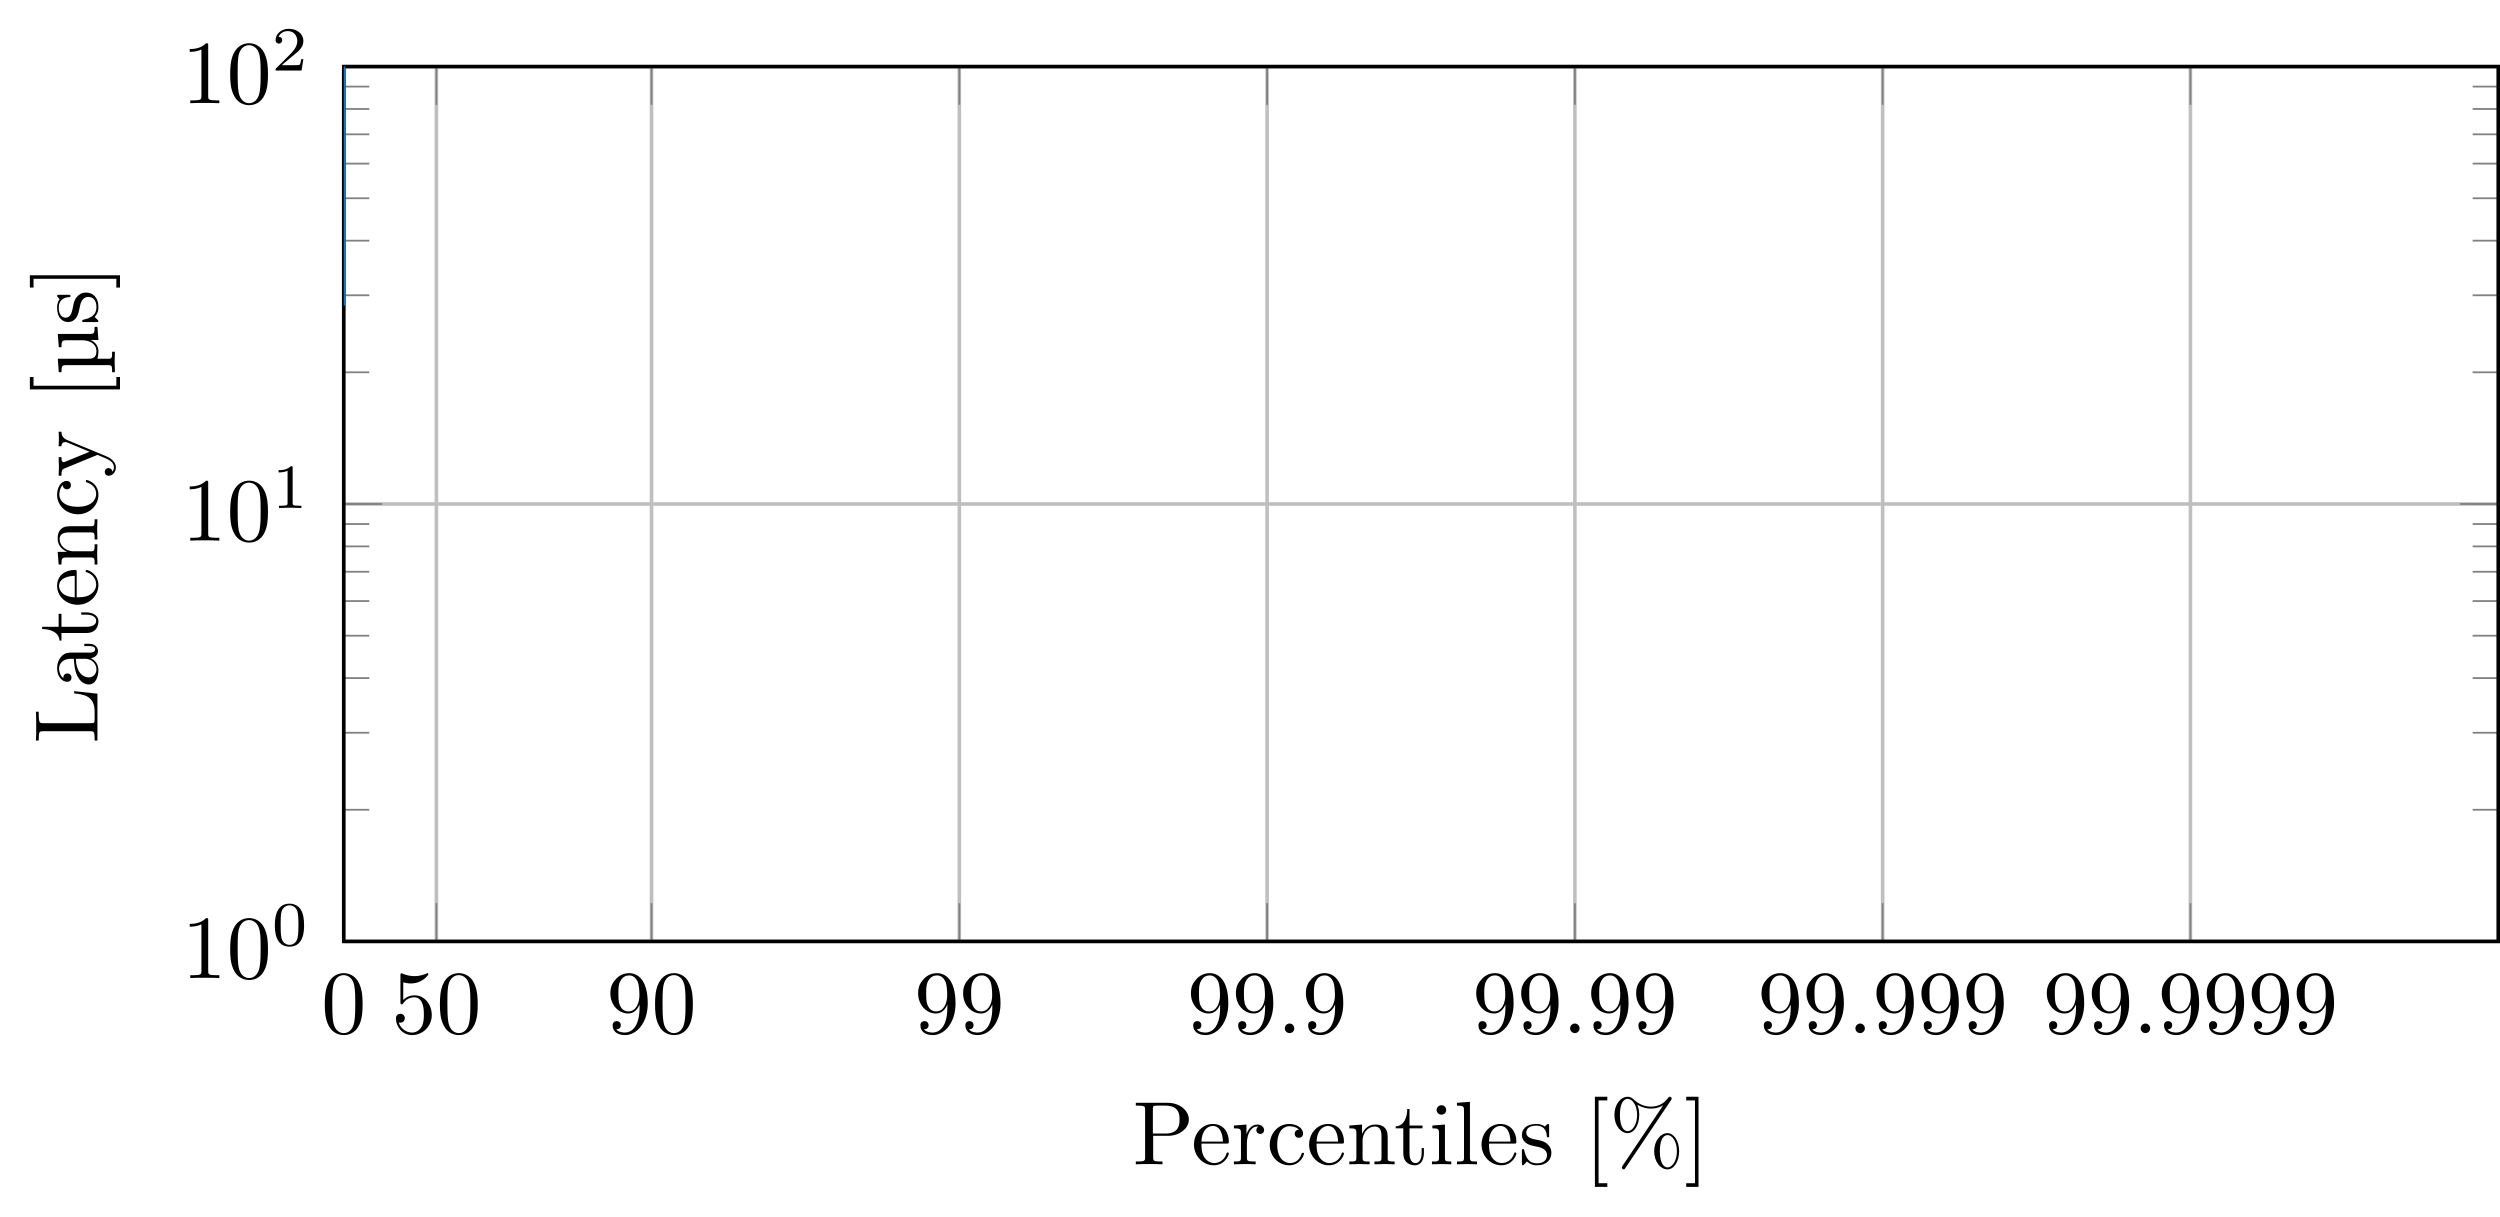 <?xml version="1.0" encoding="UTF-8"?>
<svg xmlns="http://www.w3.org/2000/svg" xmlns:xlink="http://www.w3.org/1999/xlink" width="276.906pt" height="134.773pt" viewBox="0 0 276.906 134.773" version="1.1">
<defs>
<g>
<symbol overflow="visible" id="glyph0-0">
<path style="stroke:none;" d=""/>
</symbol>
<symbol overflow="visible" id="glyph0-1">
<path style="stroke:none;" d="M 4.578 -3.188 C 4.578 -3.984 4.531 -4.781 4.188 -5.516 C 3.734 -6.484 2.906 -6.641 2.5 -6.641 C 1.891 -6.641 1.172 -6.375 0.75 -5.453 C 0.438 -4.766 0.391 -3.984 0.391 -3.188 C 0.391 -2.438 0.422 -1.547 0.844 -0.781 C 1.266 0.016 2 0.219 2.484 0.219 C 3.016 0.219 3.781 0.016 4.219 -0.938 C 4.531 -1.625 4.578 -2.406 4.578 -3.188 Z M 3.766 -3.312 C 3.766 -2.562 3.766 -1.891 3.656 -1.25 C 3.5 -0.297 2.938 0 2.484 0 C 2.094 0 1.5 -0.25 1.328 -1.203 C 1.219 -1.797 1.219 -2.719 1.219 -3.312 C 1.219 -3.953 1.219 -4.609 1.297 -5.141 C 1.484 -6.328 2.234 -6.422 2.484 -6.422 C 2.812 -6.422 3.469 -6.234 3.656 -5.25 C 3.766 -4.688 3.766 -3.938 3.766 -3.312 Z M 3.766 -3.312 "/>
</symbol>
<symbol overflow="visible" id="glyph0-2">
<path style="stroke:none;" d="M 4.469 -2 C 4.469 -3.188 3.656 -4.188 2.578 -4.188 C 2.109 -4.188 1.672 -4.031 1.312 -3.672 L 1.312 -5.625 C 1.516 -5.562 1.844 -5.5 2.156 -5.5 C 3.391 -5.5 4.094 -6.406 4.094 -6.531 C 4.094 -6.594 4.062 -6.641 3.984 -6.641 C 3.984 -6.641 3.953 -6.641 3.906 -6.609 C 3.703 -6.516 3.219 -6.312 2.547 -6.312 C 2.156 -6.312 1.688 -6.391 1.219 -6.594 C 1.141 -6.625 1.109 -6.625 1.109 -6.625 C 1 -6.625 1 -6.547 1 -6.391 L 1 -3.438 C 1 -3.266 1 -3.188 1.141 -3.188 C 1.219 -3.188 1.234 -3.203 1.281 -3.266 C 1.391 -3.422 1.75 -3.969 2.562 -3.969 C 3.078 -3.969 3.328 -3.516 3.406 -3.328 C 3.562 -2.953 3.594 -2.578 3.594 -2.078 C 3.594 -1.719 3.594 -1.125 3.344 -0.703 C 3.109 -0.312 2.734 -0.062 2.281 -0.062 C 1.562 -0.062 0.984 -0.594 0.812 -1.172 C 0.844 -1.172 0.875 -1.156 0.984 -1.156 C 1.312 -1.156 1.484 -1.406 1.484 -1.641 C 1.484 -1.891 1.312 -2.141 0.984 -2.141 C 0.844 -2.141 0.5 -2.062 0.5 -1.609 C 0.5 -0.75 1.188 0.219 2.297 0.219 C 3.453 0.219 4.469 -0.734 4.469 -2 Z M 4.469 -2 "/>
</symbol>
<symbol overflow="visible" id="glyph0-3">
<path style="stroke:none;" d="M 4.562 -3.281 C 4.562 -5.969 3.406 -6.641 2.516 -6.641 C 1.969 -6.641 1.484 -6.453 1.062 -6.016 C 0.641 -5.562 0.422 -5.141 0.422 -4.391 C 0.422 -3.156 1.297 -2.172 2.406 -2.172 C 3.016 -2.172 3.422 -2.594 3.656 -3.172 L 3.656 -2.844 C 3.656 -0.516 2.625 -0.062 2.047 -0.062 C 1.875 -0.062 1.328 -0.078 1.062 -0.422 C 1.5 -0.422 1.578 -0.703 1.578 -0.875 C 1.578 -1.188 1.344 -1.328 1.125 -1.328 C 0.969 -1.328 0.672 -1.25 0.672 -0.859 C 0.672 -0.188 1.203 0.219 2.047 0.219 C 3.344 0.219 4.562 -1.141 4.562 -3.281 Z M 3.641 -4.203 C 3.641 -3.375 3.297 -2.406 2.422 -2.406 C 2.266 -2.406 1.797 -2.406 1.5 -3.031 C 1.312 -3.406 1.312 -3.891 1.312 -4.391 C 1.312 -4.922 1.312 -5.391 1.531 -5.766 C 1.797 -6.266 2.172 -6.391 2.516 -6.391 C 2.984 -6.391 3.312 -6.047 3.484 -5.609 C 3.594 -5.281 3.641 -4.656 3.641 -4.203 Z M 3.641 -4.203 "/>
</symbol>
<symbol overflow="visible" id="glyph0-4">
<path style="stroke:none;" d="M 1.906 -0.531 C 1.906 -0.812 1.672 -1.062 1.391 -1.062 C 1.094 -1.062 0.859 -0.812 0.859 -0.531 C 0.859 -0.234 1.094 0 1.391 0 C 1.672 0 1.906 -0.234 1.906 -0.531 Z M 1.906 -0.531 "/>
</symbol>
<symbol overflow="visible" id="glyph0-5">
<path style="stroke:none;" d="M 6.219 -4.953 C 6.219 -5.938 5.234 -6.812 3.875 -6.812 L 0.344 -6.812 L 0.344 -6.5 L 0.594 -6.5 C 1.359 -6.5 1.375 -6.391 1.375 -6.031 L 1.375 -0.781 C 1.375 -0.422 1.359 -0.312 0.594 -0.312 L 0.344 -0.312 L 0.344 0 C 0.703 -0.031 1.438 -0.031 1.812 -0.031 C 2.188 -0.031 2.938 -0.031 3.297 0 L 3.297 -0.312 L 3.047 -0.312 C 2.281 -0.312 2.266 -0.422 2.266 -0.781 L 2.266 -3.156 L 3.953 -3.156 C 5.141 -3.156 6.219 -3.953 6.219 -4.953 Z M 5.188 -4.953 C 5.188 -4.484 5.188 -3.406 3.609 -3.406 L 2.234 -3.406 L 2.234 -6.094 C 2.234 -6.438 2.25 -6.5 2.719 -6.5 L 3.609 -6.5 C 5.188 -6.5 5.188 -5.438 5.188 -4.953 Z M 5.188 -4.953 "/>
</symbol>
<symbol overflow="visible" id="glyph0-6">
<path style="stroke:none;" d="M 4.141 -1.188 C 4.141 -1.281 4.062 -1.312 4 -1.312 C 3.922 -1.312 3.891 -1.25 3.875 -1.172 C 3.531 -0.141 2.625 -0.141 2.531 -0.141 C 2.031 -0.141 1.641 -0.438 1.406 -0.812 C 1.109 -1.281 1.109 -1.938 1.109 -2.297 L 3.891 -2.297 C 4.109 -2.297 4.141 -2.297 4.141 -2.516 C 4.141 -3.5 3.594 -4.469 2.359 -4.469 C 1.203 -4.469 0.281 -3.438 0.281 -2.188 C 0.281 -0.859 1.328 0.109 2.469 0.109 C 3.688 0.109 4.141 -1 4.141 -1.188 Z M 3.484 -2.516 L 1.109 -2.516 C 1.172 -4 2.016 -4.25 2.359 -4.25 C 3.375 -4.25 3.484 -2.906 3.484 -2.516 Z M 3.484 -2.516 "/>
</symbol>
<symbol overflow="visible" id="glyph0-7">
<path style="stroke:none;" d="M 3.625 -3.797 C 3.625 -4.109 3.312 -4.406 2.891 -4.406 C 2.156 -4.406 1.797 -3.734 1.672 -3.312 L 1.672 -4.406 L 0.281 -4.297 L 0.281 -3.984 C 0.984 -3.984 1.062 -3.922 1.062 -3.422 L 1.062 -0.75 C 1.062 -0.312 0.953 -0.312 0.281 -0.312 L 0.281 0 L 1.422 -0.031 C 1.812 -0.031 2.281 -0.031 2.688 0 L 2.688 -0.312 L 2.469 -0.312 C 1.734 -0.312 1.719 -0.422 1.719 -0.781 L 1.719 -2.312 C 1.719 -3.297 2.141 -4.188 2.891 -4.188 C 2.953 -4.188 2.984 -4.188 3 -4.172 C 2.969 -4.172 2.766 -4.047 2.766 -3.781 C 2.766 -3.516 2.984 -3.359 3.203 -3.359 C 3.375 -3.359 3.625 -3.484 3.625 -3.797 Z M 3.625 -3.797 "/>
</symbol>
<symbol overflow="visible" id="glyph0-8">
<path style="stroke:none;" d="M 4.141 -1.188 C 4.141 -1.281 4.031 -1.281 4 -1.281 C 3.922 -1.281 3.891 -1.25 3.875 -1.188 C 3.594 -0.266 2.938 -0.141 2.578 -0.141 C 2.047 -0.141 1.172 -0.562 1.172 -2.172 C 1.172 -3.797 1.984 -4.219 2.516 -4.219 C 2.609 -4.219 3.234 -4.203 3.578 -3.844 C 3.172 -3.812 3.109 -3.516 3.109 -3.391 C 3.109 -3.125 3.297 -2.938 3.562 -2.938 C 3.828 -2.938 4.031 -3.094 4.031 -3.406 C 4.031 -4.078 3.266 -4.469 2.5 -4.469 C 1.25 -4.469 0.344 -3.391 0.344 -2.156 C 0.344 -0.875 1.328 0.109 2.484 0.109 C 3.812 0.109 4.141 -1.094 4.141 -1.188 Z M 4.141 -1.188 "/>
</symbol>
<symbol overflow="visible" id="glyph0-9">
<path style="stroke:none;" d="M 5.328 0 L 5.328 -0.312 C 4.812 -0.312 4.562 -0.312 4.562 -0.609 L 4.562 -2.516 C 4.562 -3.375 4.562 -3.672 4.25 -4.031 C 4.109 -4.203 3.781 -4.406 3.203 -4.406 C 2.469 -4.406 2 -3.984 1.719 -3.359 L 1.719 -4.406 L 0.312 -4.297 L 0.312 -3.984 C 1.016 -3.984 1.094 -3.922 1.094 -3.422 L 1.094 -0.75 C 1.094 -0.312 0.984 -0.312 0.312 -0.312 L 0.312 0 L 1.453 -0.031 L 2.562 0 L 2.562 -0.312 C 1.891 -0.312 1.781 -0.312 1.781 -0.75 L 1.781 -2.594 C 1.781 -3.625 2.5 -4.188 3.125 -4.188 C 3.766 -4.188 3.875 -3.656 3.875 -3.078 L 3.875 -0.75 C 3.875 -0.312 3.766 -0.312 3.094 -0.312 L 3.094 0 L 4.219 -0.031 Z M 5.328 0 "/>
</symbol>
<symbol overflow="visible" id="glyph0-10">
<path style="stroke:none;" d="M 3.312 -1.234 L 3.312 -1.797 L 3.062 -1.797 L 3.062 -1.25 C 3.062 -0.516 2.766 -0.141 2.391 -0.141 C 1.719 -0.141 1.719 -1.047 1.719 -1.219 L 1.719 -3.984 L 3.156 -3.984 L 3.156 -4.297 L 1.719 -4.297 L 1.719 -6.125 L 1.469 -6.125 C 1.469 -5.312 1.172 -4.25 0.188 -4.203 L 0.188 -3.984 L 1.031 -3.984 L 1.031 -1.234 C 1.031 -0.016 1.969 0.109 2.328 0.109 C 3.031 0.109 3.312 -0.594 3.312 -1.234 Z M 3.312 -1.234 "/>
</symbol>
<symbol overflow="visible" id="glyph0-11">
<path style="stroke:none;" d="M 2.469 0 L 2.469 -0.312 C 1.797 -0.312 1.766 -0.359 1.766 -0.75 L 1.766 -4.406 L 0.375 -4.297 L 0.375 -3.984 C 1.016 -3.984 1.109 -3.922 1.109 -3.438 L 1.109 -0.75 C 1.109 -0.312 1 -0.312 0.328 -0.312 L 0.328 0 L 1.422 -0.031 C 1.781 -0.031 2.125 -0.016 2.469 0 Z M 1.906 -6.016 C 1.906 -6.297 1.688 -6.547 1.391 -6.547 C 1.047 -6.547 0.844 -6.266 0.844 -6.016 C 0.844 -5.75 1.078 -5.5 1.375 -5.5 C 1.719 -5.5 1.906 -5.766 1.906 -6.016 Z M 1.906 -6.016 "/>
</symbol>
<symbol overflow="visible" id="glyph0-12">
<path style="stroke:none;" d="M 2.547 0 L 2.547 -0.312 C 1.875 -0.312 1.766 -0.312 1.766 -0.75 L 1.766 -6.922 L 0.328 -6.812 L 0.328 -6.5 C 1.031 -6.5 1.109 -6.438 1.109 -5.938 L 1.109 -0.75 C 1.109 -0.312 1 -0.312 0.328 -0.312 L 0.328 0 L 1.438 -0.031 Z M 2.547 0 "/>
</symbol>
<symbol overflow="visible" id="glyph0-13">
<path style="stroke:none;" d="M 3.594 -1.281 C 3.594 -1.797 3.297 -2.109 3.172 -2.219 C 2.844 -2.547 2.453 -2.625 2.031 -2.703 C 1.469 -2.812 0.812 -2.938 0.812 -3.516 C 0.812 -3.875 1.062 -4.281 1.922 -4.281 C 3.016 -4.281 3.078 -3.375 3.094 -3.078 C 3.094 -2.984 3.203 -2.984 3.203 -2.984 C 3.344 -2.984 3.344 -3.031 3.344 -3.219 L 3.344 -4.234 C 3.344 -4.391 3.344 -4.469 3.234 -4.469 C 3.188 -4.469 3.156 -4.469 3.031 -4.344 C 3 -4.312 2.906 -4.219 2.859 -4.188 C 2.484 -4.469 2.078 -4.469 1.922 -4.469 C 0.703 -4.469 0.328 -3.797 0.328 -3.234 C 0.328 -2.891 0.484 -2.609 0.75 -2.391 C 1.078 -2.141 1.359 -2.078 2.078 -1.938 C 2.297 -1.891 3.109 -1.734 3.109 -1.016 C 3.109 -0.516 2.766 -0.109 1.984 -0.109 C 1.141 -0.109 0.781 -0.672 0.594 -1.531 C 0.562 -1.656 0.562 -1.688 0.453 -1.688 C 0.328 -1.688 0.328 -1.625 0.328 -1.453 L 0.328 -0.125 C 0.328 0.047 0.328 0.109 0.438 0.109 C 0.484 0.109 0.5 0.094 0.688 -0.094 C 0.703 -0.109 0.703 -0.125 0.891 -0.312 C 1.328 0.094 1.781 0.109 1.984 0.109 C 3.125 0.109 3.594 -0.562 3.594 -1.281 Z M 3.594 -1.281 "/>
</symbol>
<symbol overflow="visible" id="glyph0-14">
<path style="stroke:none;" d="M 2.547 2.5 L 2.547 2.094 L 1.578 2.094 L 1.578 -7.078 L 2.547 -7.078 L 2.547 -7.484 L 1.172 -7.484 L 1.172 2.5 Z M 2.547 2.5 "/>
</symbol>
<symbol overflow="visible" id="glyph0-15">
<path style="stroke:none;" d="M 6.906 -7.281 C 6.906 -7.391 6.812 -7.484 6.703 -7.484 C 6.609 -7.484 6.562 -7.406 6.5 -7.344 C 6 -6.656 5.328 -6.391 4.609 -6.391 C 3.906 -6.391 3.297 -6.641 2.734 -7.156 C 2.547 -7.328 2.344 -7.484 2.031 -7.484 C 1.266 -7.484 0.562 -6.641 0.562 -5.469 C 0.562 -4.266 1.281 -3.453 2.031 -3.453 C 2.75 -3.453 3.312 -4.344 3.312 -5.469 C 3.312 -5.609 3.312 -6.078 3.109 -6.594 C 3.766 -6.219 4.25 -6.172 4.609 -6.172 C 5.375 -6.172 5.875 -6.484 5.938 -6.516 L 5.953 -6.516 L 1.469 0.156 C 1.391 0.297 1.391 0.359 1.391 0.359 C 1.391 0.469 1.484 0.562 1.578 0.562 C 1.688 0.562 1.703 0.516 1.781 0.406 L 6.828 -7.094 C 6.891 -7.188 6.906 -7.219 6.906 -7.281 Z M 7.734 -1.453 C 7.734 -2.594 7.141 -3.453 6.438 -3.453 C 5.688 -3.453 4.969 -2.625 4.969 -1.453 C 4.969 -0.25 5.688 0.562 6.438 0.562 C 7.172 0.562 7.734 -0.328 7.734 -1.453 Z M 3.078 -5.469 C 3.078 -4.391 2.547 -3.672 2.031 -3.672 C 1.828 -3.672 1.172 -3.812 1.172 -5.469 C 1.172 -7.125 1.828 -7.25 2.031 -7.25 C 2.562 -7.25 3.078 -6.516 3.078 -5.469 Z M 7.484 -1.453 C 7.484 -0.375 6.969 0.344 6.453 0.344 C 6.25 0.344 5.594 0.203 5.594 -1.453 C 5.594 -3.109 6.234 -3.234 6.453 -3.234 C 6.984 -3.234 7.484 -2.5 7.484 -1.453 Z M 7.484 -1.453 "/>
</symbol>
<symbol overflow="visible" id="glyph0-16">
<path style="stroke:none;" d="M 1.578 2.5 L 1.578 -7.484 L 0.219 -7.484 L 0.219 -7.078 L 1.188 -7.078 L 1.188 2.094 L 0.219 2.094 L 0.219 2.5 Z M 1.578 2.5 "/>
</symbol>
<symbol overflow="visible" id="glyph1-0">
<path style="stroke:none;" d=""/>
</symbol>
<symbol overflow="visible" id="glyph1-1">
<path style="stroke:none;" d="M 2.938 -6.375 C 2.938 -6.625 2.938 -6.641 2.703 -6.641 C 2.078 -6 1.203 -6 0.891 -6 L 0.891 -5.688 C 1.094 -5.688 1.672 -5.688 2.188 -5.953 L 2.188 -0.781 C 2.188 -0.422 2.156 -0.312 1.266 -0.312 L 0.953 -0.312 L 0.953 0 C 1.297 -0.031 2.156 -0.031 2.562 -0.031 C 2.953 -0.031 3.828 -0.031 4.172 0 L 4.172 -0.312 L 3.859 -0.312 C 2.953 -0.312 2.938 -0.422 2.938 -0.781 Z M 2.938 -6.375 "/>
</symbol>
<symbol overflow="visible" id="glyph1-2">
<path style="stroke:none;" d="M 4.578 -3.188 C 4.578 -3.984 4.531 -4.781 4.188 -5.516 C 3.734 -6.484 2.906 -6.641 2.5 -6.641 C 1.891 -6.641 1.172 -6.375 0.75 -5.453 C 0.438 -4.766 0.391 -3.984 0.391 -3.188 C 0.391 -2.438 0.422 -1.547 0.844 -0.781 C 1.266 0.016 2 0.219 2.484 0.219 C 3.016 0.219 3.781 0.016 4.219 -0.938 C 4.531 -1.625 4.578 -2.406 4.578 -3.188 Z M 2.484 0 C 2.094 0 1.5 -0.25 1.328 -1.203 C 1.219 -1.797 1.219 -2.719 1.219 -3.312 C 1.219 -3.953 1.219 -4.609 1.297 -5.141 C 1.484 -6.328 2.234 -6.422 2.484 -6.422 C 2.812 -6.422 3.469 -6.234 3.656 -5.25 C 3.766 -4.688 3.766 -3.938 3.766 -3.312 C 3.766 -2.562 3.766 -1.891 3.656 -1.25 C 3.5 -0.297 2.938 0 2.484 0 Z M 2.484 0 "/>
</symbol>
<symbol overflow="visible" id="glyph2-0">
<path style="stroke:none;" d=""/>
</symbol>
<symbol overflow="visible" id="glyph2-1">
<path style="stroke:none;" d="M 3.594 -2.219 C 3.594 -2.984 3.5 -3.547 3.188 -4.031 C 2.969 -4.344 2.531 -4.625 1.984 -4.625 C 0.359 -4.625 0.359 -2.719 0.359 -2.219 C 0.359 -1.719 0.359 0.141 1.984 0.141 C 3.594 0.141 3.594 -1.719 3.594 -2.219 Z M 1.984 -0.062 C 1.656 -0.062 1.234 -0.25 1.094 -0.812 C 1 -1.219 1 -1.797 1 -2.312 C 1 -2.828 1 -3.359 1.094 -3.734 C 1.25 -4.281 1.688 -4.438 1.984 -4.438 C 2.359 -4.438 2.719 -4.203 2.844 -3.797 C 2.953 -3.422 2.969 -2.922 2.969 -2.312 C 2.969 -1.797 2.969 -1.281 2.875 -0.844 C 2.734 -0.203 2.266 -0.062 1.984 -0.062 Z M 1.984 -0.062 "/>
</symbol>
<symbol overflow="visible" id="glyph2-2">
<path style="stroke:none;" d="M 2.328 -4.438 C 2.328 -4.625 2.328 -4.625 2.125 -4.625 C 1.672 -4.188 1.047 -4.188 0.766 -4.188 L 0.766 -3.938 C 0.922 -3.938 1.391 -3.938 1.766 -4.125 L 1.766 -0.578 C 1.766 -0.344 1.766 -0.25 1.078 -0.25 L 0.812 -0.25 L 0.812 0 C 0.938 0 1.797 -0.031 2.047 -0.031 C 2.266 -0.031 3.141 0 3.297 0 L 3.297 -0.25 L 3.031 -0.25 C 2.328 -0.25 2.328 -0.344 2.328 -0.578 Z M 2.328 -4.438 "/>
</symbol>
<symbol overflow="visible" id="glyph2-3">
<path style="stroke:none;" d="M 3.516 -1.266 L 3.281 -1.266 C 3.266 -1.109 3.188 -0.703 3.094 -0.641 C 3.047 -0.594 2.516 -0.594 2.406 -0.594 L 1.125 -0.594 C 1.859 -1.234 2.109 -1.438 2.516 -1.766 C 3.031 -2.172 3.516 -2.609 3.516 -3.266 C 3.516 -4.109 2.781 -4.625 1.891 -4.625 C 1.031 -4.625 0.438 -4.016 0.438 -3.375 C 0.438 -3.031 0.734 -2.984 0.812 -2.984 C 0.969 -2.984 1.172 -3.109 1.172 -3.359 C 1.172 -3.484 1.125 -3.734 0.766 -3.734 C 0.984 -4.219 1.453 -4.375 1.781 -4.375 C 2.484 -4.375 2.844 -3.828 2.844 -3.266 C 2.844 -2.656 2.406 -2.188 2.188 -1.938 L 0.516 -0.266 C 0.438 -0.203 0.438 -0.188 0.438 0 L 3.312 0 Z M 3.516 -1.266 "/>
</symbol>
<symbol overflow="visible" id="glyph3-0">
<path style="stroke:none;" d=""/>
</symbol>
<symbol overflow="visible" id="glyph3-1">
<path style="stroke:none;" d="M -2.578 -5.797 L -2.578 -5.547 C -1.562 -5.438 -0.312 -5.297 -0.312 -3.547 L -0.312 -2.734 C -0.312 -2.266 -0.375 -2.25 -0.703 -2.25 L -6.016 -2.25 C -6.359 -2.25 -6.5 -2.25 -6.5 -3.188 L -6.5 -3.516 L -6.812 -3.516 C -6.781 -3.156 -6.781 -2.25 -6.781 -1.844 C -6.781 -1.453 -6.781 -0.672 -6.812 -0.328 L -6.5 -0.328 L -6.5 -0.562 C -6.5 -1.328 -6.391 -1.359 -6.031 -1.359 L -0.781 -1.359 C -0.422 -1.359 -0.312 -1.328 -0.312 -0.562 L -0.312 -0.328 L 0 -0.328 L 0 -5.516 Z M -2.578 -5.797 "/>
</symbol>
<symbol overflow="visible" id="glyph3-2">
<path style="stroke:none;" d="M -0.891 -4.812 L -1.453 -4.812 L -1.453 -4.562 L -0.891 -4.562 C -0.312 -4.562 -0.25 -4.312 -0.25 -4.203 C -0.25 -3.875 -0.703 -3.844 -0.75 -3.844 L -2.734 -3.844 C -3.156 -3.844 -3.547 -3.844 -3.922 -3.484 C -4.312 -3.094 -4.469 -2.594 -4.469 -2.109 C -4.469 -1.297 -4 -0.609 -3.344 -0.609 C -3.047 -0.609 -2.875 -0.812 -2.875 -1.062 C -2.875 -1.344 -3.078 -1.531 -3.328 -1.531 C -3.453 -1.531 -3.781 -1.469 -3.781 -1.016 C -4.141 -1.281 -4.25 -1.781 -4.25 -2.094 C -4.25 -2.578 -3.859 -3.156 -2.969 -3.156 L -2.609 -3.156 C -2.578 -2.641 -2.547 -1.938 -2.25 -1.312 C -1.906 -0.562 -1.391 -0.312 -0.953 -0.312 C -0.141 -0.312 0.109 -1.281 0.109 -1.906 C 0.109 -2.578 -0.297 -3.031 -0.75 -3.219 C -0.359 -3.266 0.062 -3.531 0.062 -4 C 0.062 -4.203 -0.078 -4.812 -0.891 -4.812 Z M -1.391 -3.156 C -0.453 -3.156 -0.109 -2.438 -0.109 -1.984 C -0.109 -1.5 -0.453 -1.094 -0.953 -1.094 C -1.5 -1.094 -2.328 -1.5 -2.391 -3.156 Z M -1.391 -3.156 "/>
</symbol>
<symbol overflow="visible" id="glyph3-3">
<path style="stroke:none;" d="M -1.234 -3.312 L -1.797 -3.312 L -1.797 -3.062 L -1.25 -3.062 C -0.516 -3.062 -0.141 -2.766 -0.141 -2.391 C -0.141 -1.719 -1.047 -1.719 -1.219 -1.719 L -3.984 -1.719 L -3.984 -3.156 L -4.297 -3.156 L -4.297 -1.719 L -6.125 -1.719 L -6.125 -1.469 C -5.312 -1.469 -4.25 -1.172 -4.203 -0.188 L -3.984 -0.188 L -3.984 -1.031 L -1.234 -1.031 C -0.016 -1.031 0.109 -1.969 0.109 -2.328 C 0.109 -3.031 -0.594 -3.312 -1.234 -3.312 Z M -1.234 -3.312 "/>
</symbol>
<symbol overflow="visible" id="glyph3-4">
<path style="stroke:none;" d="M -1.188 -4.141 C -1.281 -4.141 -1.312 -4.062 -1.312 -4 C -1.312 -3.922 -1.25 -3.891 -1.172 -3.875 C -0.141 -3.531 -0.141 -2.625 -0.141 -2.531 C -0.141 -2.031 -0.438 -1.641 -0.812 -1.406 C -1.281 -1.109 -1.938 -1.109 -2.297 -1.109 L -2.297 -3.891 C -2.297 -4.109 -2.297 -4.141 -2.516 -4.141 C -3.5 -4.141 -4.469 -3.594 -4.469 -2.359 C -4.469 -1.203 -3.438 -0.281 -2.188 -0.281 C -0.859 -0.281 0.109 -1.328 0.109 -2.469 C 0.109 -3.688 -1 -4.141 -1.188 -4.141 Z M -2.516 -3.484 L -2.516 -1.109 C -4 -1.172 -4.25 -2.016 -4.25 -2.359 C -4.25 -3.375 -2.906 -3.484 -2.516 -3.484 Z M -2.516 -3.484 "/>
</symbol>
<symbol overflow="visible" id="glyph3-5">
<path style="stroke:none;" d="M 0 -5.328 L -0.312 -5.328 C -0.312 -4.812 -0.312 -4.562 -0.609 -4.562 L -2.516 -4.562 C -3.375 -4.562 -3.672 -4.562 -4.031 -4.25 C -4.203 -4.109 -4.406 -3.781 -4.406 -3.203 C -4.406 -2.469 -3.984 -2 -3.359 -1.719 L -4.406 -1.719 L -4.297 -0.312 L -3.984 -0.312 C -3.984 -1.016 -3.922 -1.094 -3.422 -1.094 L -0.75 -1.094 C -0.312 -1.094 -0.312 -0.984 -0.312 -0.312 L 0 -0.312 L -0.031 -1.453 L 0 -2.562 L -0.312 -2.562 C -0.312 -1.891 -0.312 -1.781 -0.75 -1.781 L -2.594 -1.781 C -3.625 -1.781 -4.188 -2.5 -4.188 -3.125 C -4.188 -3.766 -3.656 -3.875 -3.078 -3.875 L -0.75 -3.875 C -0.312 -3.875 -0.312 -3.766 -0.312 -3.094 L 0 -3.094 L -0.031 -4.219 Z M 0 -5.328 "/>
</symbol>
<symbol overflow="visible" id="glyph3-6">
<path style="stroke:none;" d="M -1.188 -4.141 C -1.281 -4.141 -1.281 -4.031 -1.281 -4 C -1.281 -3.922 -1.25 -3.891 -1.188 -3.875 C -0.266 -3.594 -0.141 -2.938 -0.141 -2.578 C -0.141 -2.047 -0.562 -1.172 -2.172 -1.172 C -3.797 -1.172 -4.219 -1.984 -4.219 -2.516 C -4.219 -2.609 -4.203 -3.234 -3.844 -3.578 C -3.812 -3.172 -3.516 -3.109 -3.391 -3.109 C -3.125 -3.109 -2.938 -3.297 -2.938 -3.562 C -2.938 -3.828 -3.094 -4.031 -3.406 -4.031 C -4.078 -4.031 -4.469 -3.266 -4.469 -2.5 C -4.469 -1.25 -3.391 -0.344 -2.156 -0.344 C -0.875 -0.344 0.109 -1.328 0.109 -2.484 C 0.109 -3.812 -1.094 -4.141 -1.188 -4.141 Z M -1.188 -4.141 "/>
</symbol>
<symbol overflow="visible" id="glyph3-7">
<path style="stroke:none;" d="M -3.984 -5.062 L -4.297 -5.062 C -4.281 -4.828 -4.266 -4.547 -4.266 -4.312 L -4.297 -3.453 L -3.984 -3.453 C -3.984 -3.766 -3.812 -3.922 -3.562 -3.922 C -3.453 -3.922 -3.438 -3.906 -3.312 -3.859 L -0.875 -2.844 L -3.547 -1.75 C -3.656 -1.703 -3.688 -1.688 -3.734 -1.688 C -3.984 -1.688 -3.984 -2.047 -3.984 -2.25 L -4.297 -2.25 L -4.266 -1.156 C -4.266 -0.891 -4.281 -0.484 -4.297 -0.188 L -3.984 -0.188 C -3.984 -0.672 -3.984 -0.859 -3.641 -1 L 0 -2.5 L 0.594 -2.25 C 1.141 -2.031 1.828 -1.75 1.828 -1.109 C 1.828 -1.062 1.828 -0.828 1.641 -0.641 C 1.609 -0.953 1.391 -1.031 1.219 -1.031 C 0.969 -1.031 0.812 -0.844 0.812 -0.609 C 0.812 -0.406 0.938 -0.188 1.234 -0.188 C 1.688 -0.188 2.047 -0.609 2.047 -1.109 C 2.047 -1.734 1.469 -2.141 0.906 -2.375 L -3.344 -4.141 C -3.984 -4.391 -3.984 -4.906 -3.984 -5.062 Z M -3.984 -5.062 "/>
</symbol>
<symbol overflow="visible" id="glyph3-8">
<path style="stroke:none;" d="M 2.5 -2.547 L 2.094 -2.547 L 2.094 -1.578 L -7.078 -1.578 L -7.078 -2.547 L -7.484 -2.547 L -7.484 -1.172 L 2.5 -1.172 Z M 2.5 -2.547 "/>
</symbol>
<symbol overflow="visible" id="glyph3-9">
<path style="stroke:none;" d="M 2.5 -1.578 L -7.484 -1.578 L -7.484 -0.219 L -7.078 -0.219 L -7.078 -1.188 L 2.094 -1.188 L 2.094 -0.219 L 2.5 -0.219 Z M 2.5 -1.578 "/>
</symbol>
<symbol overflow="visible" id="glyph4-0">
<path style="stroke:none;" d=""/>
</symbol>
<symbol overflow="visible" id="glyph4-1">
<path style="stroke:none;" d="M 0 -5.328 L -0.312 -5.328 C -0.312 -4.609 -0.375 -4.547 -0.891 -4.547 L -4.391 -4.547 L -4.281 -3.078 L -3.984 -3.078 C -3.984 -3.781 -3.906 -3.844 -3.406 -3.844 L -1.672 -3.844 C -0.781 -3.844 -0.109 -3.391 -0.109 -2.656 C -0.109 -1.828 -0.594 -1.797 -1.109 -1.797 L -4.391 -1.797 L -4.281 -0.312 L -3.984 -0.312 C -3.984 -1.031 -3.906 -1.094 -3.406 -1.094 L 1.156 -1.094 C 1.625 -1.094 1.625 -1 1.625 -0.312 L 1.938 -0.312 L 1.906 -1.453 L 1.938 -2.578 L 1.625 -2.578 C 1.625 -1.891 1.625 -1.797 1.156 -1.797 L -0.016 -1.797 C 0.047 -1.938 0.109 -2.219 0.109 -2.609 C 0.109 -3.156 -0.156 -3.594 -0.75 -3.875 L 0.109 -3.875 Z M 0 -5.328 "/>
</symbol>
<symbol overflow="visible" id="glyph5-0">
<path style="stroke:none;" d=""/>
</symbol>
<symbol overflow="visible" id="glyph5-1">
<path style="stroke:none;" d="M -1.938 -2.078 C -1.891 -2.297 -1.734 -3.109 -1.016 -3.109 C -0.516 -3.109 -0.109 -2.766 -0.109 -1.984 C -0.109 -1.141 -0.672 -0.781 -1.531 -0.594 C -1.656 -0.562 -1.688 -0.562 -1.688 -0.453 C -1.688 -0.328 -1.625 -0.328 -1.453 -0.328 L -0.125 -0.328 C 0.047 -0.328 0.109 -0.328 0.109 -0.438 C 0.109 -0.484 0.094 -0.5 -0.094 -0.688 C -0.109 -0.703 -0.125 -0.703 -0.312 -0.891 C 0.094 -1.328 0.109 -1.781 0.109 -1.984 C 0.109 -3.125 -0.562 -3.594 -1.281 -3.594 C -1.797 -3.594 -2.109 -3.297 -2.219 -3.172 C -2.547 -2.844 -2.625 -2.453 -2.703 -2.031 C -2.812 -1.469 -2.938 -0.812 -3.516 -0.812 C -3.875 -0.812 -4.281 -1.062 -4.281 -1.922 C -4.281 -3.016 -3.375 -3.078 -3.078 -3.094 C -2.984 -3.094 -2.984 -3.188 -2.984 -3.203 C -2.984 -3.344 -3.031 -3.344 -3.219 -3.344 L -4.234 -3.344 C -4.391 -3.344 -4.469 -3.344 -4.469 -3.234 C -4.469 -3.188 -4.469 -3.156 -4.344 -3.031 C -4.312 -3 -4.219 -2.906 -4.188 -2.859 C -4.469 -2.484 -4.469 -2.078 -4.469 -1.922 C -4.469 -0.703 -3.797 -0.328 -3.234 -0.328 C -2.891 -0.328 -2.609 -0.484 -2.391 -0.75 C -2.141 -1.078 -2.078 -1.359 -1.938 -2.078 Z M -1.938 -2.078 "/>
</symbol>
</g>
<clipPath id="clip1">
  <path d="M 37 7 L 276.906 7 L 276.906 105 L 37 105 Z M 37 7 "/>
</clipPath>
<clipPath id="clip2">
  <path d="M 37 9 L 276.906 9 L 276.906 105 L 37 105 Z M 37 9 "/>
</clipPath>
<clipPath id="clip3">
  <path d="M 37 7 L 276.906 7 L 276.906 105 L 37 105 Z M 37 7 "/>
</clipPath>
<clipPath id="clip4">
  <path d="M 38.074 7.375 L 276.711 7.375 L 276.711 40 L 38.074 40 Z M 38.074 7.375 "/>
</clipPath>
</defs>
<g id="surface1">
<path style="fill:none;stroke-width:0.399;stroke-linecap:butt;stroke-linejoin:miter;stroke:rgb(75%,75%,75%);stroke-opacity:1;stroke-miterlimit:10;" d="M -0.001 0.002 L -0.001 96.9 M 10.261 0.002 L 10.261 96.9 M 34.089 0.002 L 34.089 96.9 M 68.183 0.002 L 68.183 96.9 M 102.273 0.002 L 102.273 96.9 M 136.363 0.002 L 136.363 96.9 M 170.452 0.002 L 170.452 96.9 M 204.542 0.002 L 204.542 96.9 " transform="matrix(1,0,0,-1,38.075,104.275)"/>
<g clip-path="url(#clip1)" clip-rule="nonzero">
<path style="fill:none;stroke-width:0.399;stroke-linecap:butt;stroke-linejoin:miter;stroke:rgb(75%,75%,75%);stroke-opacity:1;stroke-miterlimit:10;" d="M -0.001 0.002 L 238.636 0.002 M -0.001 48.451 L 238.636 48.451 M -0.001 96.9 L 238.636 96.9 " transform="matrix(1,0,0,-1,38.075,104.275)"/>
</g>
<path style="fill:none;stroke-width:0.199;stroke-linecap:butt;stroke-linejoin:miter;stroke:rgb(50%,50%,50%);stroke-opacity:1;stroke-miterlimit:10;" d="M -0.001 0.002 L -0.001 4.236 M 10.261 0.002 L 10.261 4.236 M 34.089 0.002 L 34.089 4.236 M 68.183 0.002 L 68.183 4.236 M 102.273 0.002 L 102.273 4.236 M 136.363 0.002 L 136.363 4.236 M 170.452 0.002 L 170.452 4.236 M 204.542 0.002 L 204.542 4.236 M -0.001 96.9 L -0.001 92.666 M 10.261 96.9 L 10.261 92.666 M 34.089 96.9 L 34.089 92.666 M 68.183 96.9 L 68.183 92.666 M 102.273 96.9 L 102.273 92.666 M 136.363 96.9 L 136.363 92.666 M 170.452 96.9 L 170.452 92.666 M 204.542 96.9 L 204.542 92.666 " transform="matrix(1,0,0,-1,38.075,104.275)"/>
<g clip-path="url(#clip2)" clip-rule="nonzero">
<path style="fill:none;stroke-width:0.199;stroke-linecap:butt;stroke-linejoin:miter;stroke:rgb(50%,50%,50%);stroke-opacity:1;stroke-miterlimit:10;" d="M -0.001 0.002 L 2.831 0.002 M -0.001 14.584 L 2.831 14.584 M -0.001 23.115 L 2.831 23.115 M -0.001 29.17 L 2.831 29.17 M -0.001 33.865 L 2.831 33.865 M -0.001 37.701 L 2.831 37.701 M -0.001 40.947 L 2.831 40.947 M -0.001 43.755 L 2.831 43.755 M -0.001 46.232 L 2.831 46.232 M -0.001 48.451 L 2.831 48.451 M -0.001 63.037 L 2.831 63.037 M -0.001 71.568 L 2.831 71.568 M -0.001 77.619 L 2.831 77.619 M -0.001 82.314 L 2.831 82.314 M -0.001 86.154 L 2.831 86.154 M -0.001 89.396 L 2.831 89.396 M -0.001 92.205 L 2.831 92.205 M -0.001 94.685 L 2.831 94.685 M 238.636 0.002 L 235.8 0.002 M 238.636 14.584 L 235.8 14.584 M 238.636 23.115 L 235.8 23.115 M 238.636 29.17 L 235.8 29.17 M 238.636 33.865 L 235.8 33.865 M 238.636 37.701 L 235.8 37.701 M 238.636 40.947 L 235.8 40.947 M 238.636 43.755 L 235.8 43.755 M 238.636 46.232 L 235.8 46.232 M 238.636 48.451 L 235.8 48.451 M 238.636 63.037 L 235.8 63.037 M 238.636 71.568 L 235.8 71.568 M 238.636 77.619 L 235.8 77.619 M 238.636 82.314 L 235.8 82.314 M 238.636 86.154 L 235.8 86.154 M 238.636 89.396 L 235.8 89.396 M 238.636 92.205 L 235.8 92.205 M 238.636 94.685 L 235.8 94.685 " transform="matrix(1,0,0,-1,38.075,104.275)"/>
</g>
<g clip-path="url(#clip3)" clip-rule="nonzero">
<path style="fill:none;stroke-width:0.199;stroke-linecap:butt;stroke-linejoin:miter;stroke:rgb(50%,50%,50%);stroke-opacity:1;stroke-miterlimit:10;" d="M -0.001 0.002 L 4.249 0.002 M -0.001 48.451 L 4.249 48.451 M -0.001 96.9 L 4.249 96.9 M 238.636 0.002 L 234.386 0.002 M 238.636 48.451 L 234.386 48.451 M 238.636 96.9 L 234.386 96.9 " transform="matrix(1,0,0,-1,38.075,104.275)"/>
<path style="fill:none;stroke-width:0.399;stroke-linecap:butt;stroke-linejoin:miter;stroke:rgb(0%,0%,0%);stroke-opacity:1;stroke-miterlimit:10;" d="M -0.001 0.002 L -0.001 96.9 L 238.636 96.9 L 238.636 0.002 Z M -0.001 0.002 " transform="matrix(1,0,0,-1,38.075,104.275)"/>
</g>
<g style="fill:rgb(0%,0%,0%);fill-opacity:1;">
  <use xlink:href="#glyph0-1" x="35.585" y="114.43"/>
</g>
<g style="fill:rgb(0%,0%,0%);fill-opacity:1;">
  <use xlink:href="#glyph0-2" x="43.354" y="114.43"/>
  <use xlink:href="#glyph0-1" x="48.335" y="114.43"/>
</g>
<g style="fill:rgb(0%,0%,0%);fill-opacity:1;">
  <use xlink:href="#glyph0-3" x="67.184" y="114.43"/>
  <use xlink:href="#glyph0-1" x="72.165" y="114.43"/>
</g>
<g style="fill:rgb(0%,0%,0%);fill-opacity:1;">
  <use xlink:href="#glyph0-3" x="101.274" y="114.43"/>
  <use xlink:href="#glyph0-3" x="106.255" y="114.43"/>
</g>
<g style="fill:rgb(0%,0%,0%);fill-opacity:1;">
  <use xlink:href="#glyph0-3" x="131.489" y="114.43"/>
  <use xlink:href="#glyph0-3" x="136.47" y="114.43"/>
  <use xlink:href="#glyph0-4" x="141.452" y="114.43"/>
  <use xlink:href="#glyph0-3" x="144.221" y="114.43"/>
</g>
<g style="fill:rgb(0%,0%,0%);fill-opacity:1;">
  <use xlink:href="#glyph0-3" x="163.088" y="114.43"/>
  <use xlink:href="#glyph0-3" x="168.069" y="114.43"/>
  <use xlink:href="#glyph0-4" x="173.051" y="114.43"/>
  <use xlink:href="#glyph0-3" x="175.82" y="114.43"/>
  <use xlink:href="#glyph0-3" x="180.802" y="114.43"/>
</g>
<g style="fill:rgb(0%,0%,0%);fill-opacity:1;">
  <use xlink:href="#glyph0-3" x="194.688" y="114.43"/>
  <use xlink:href="#glyph0-3" x="199.669" y="114.43"/>
  <use xlink:href="#glyph0-4" x="204.651" y="114.43"/>
  <use xlink:href="#glyph0-3" x="207.42" y="114.43"/>
  <use xlink:href="#glyph0-3" x="212.402" y="114.43"/>
  <use xlink:href="#glyph0-3" x="217.383" y="114.43"/>
</g>
<g style="fill:rgb(0%,0%,0%);fill-opacity:1;">
  <use xlink:href="#glyph0-3" x="226.287" y="114.43"/>
  <use xlink:href="#glyph0-3" x="231.268" y="114.43"/>
  <use xlink:href="#glyph0-4" x="236.25" y="114.43"/>
  <use xlink:href="#glyph0-3" x="239.019" y="114.43"/>
  <use xlink:href="#glyph0-3" x="244.001" y="114.43"/>
  <use xlink:href="#glyph0-3" x="248.982" y="114.43"/>
  <use xlink:href="#glyph0-3" x="253.963" y="114.43"/>
</g>
<g style="fill:rgb(0%,0%,0%);fill-opacity:1;">
  <use xlink:href="#glyph1-1" x="20.123" y="108.33"/>
  <use xlink:href="#glyph1-2" x="25.104" y="108.33"/>
</g>
<g style="fill:rgb(0%,0%,0%);fill-opacity:1;">
  <use xlink:href="#glyph2-1" x="30.086" y="104.715"/>
</g>
<g style="fill:rgb(0%,0%,0%);fill-opacity:1;">
  <use xlink:href="#glyph1-1" x="20.123" y="59.88"/>
  <use xlink:href="#glyph1-2" x="25.104" y="59.88"/>
</g>
<g style="fill:rgb(0%,0%,0%);fill-opacity:1;">
  <use xlink:href="#glyph2-2" x="30.086" y="56.265"/>
</g>
<g style="fill:rgb(0%,0%,0%);fill-opacity:1;">
  <use xlink:href="#glyph1-1" x="20.123" y="11.43"/>
  <use xlink:href="#glyph1-2" x="25.104" y="11.43"/>
</g>
<g style="fill:rgb(0%,0%,0%);fill-opacity:1;">
  <use xlink:href="#glyph2-3" x="30.086" y="7.815"/>
</g>
<g clip-path="url(#clip4)" clip-rule="nonzero">
<path style="fill:none;stroke-width:0.399;stroke-linecap:butt;stroke-linejoin:miter;stroke:rgb(7.756%,46.933%,78.043%);stroke-opacity:1;stroke-miterlimit:10;" d="M -0.001 70.416 L -0.001 170.767 L 0.003 170.771 L 0.003 186.084 L 0.003 186.08 L 0.003 186.088 L 0.003 186.084 L 0.003 186.088 L 0.003 186.084 L 0.003 188.662 L 0.003 188.658 L 0.003 194.834 L 0.003 194.83 L 0.003 195.72 L 0.007 195.72 L 0.007 203.494 L 0.007 203.49 L 0.007 204.076 L 0.007 204.072 L 0.007 204.627 L 0.007 204.623 L 0.007 205.189 L 0.007 205.185 L 0.007 206.763 L 0.007 206.759 L 0.007 206.763 L 0.007 206.759 L 0.007 206.763 L 0.007 206.759 L 0.007 207.259 L 0.011 207.259 L 0.011 207.755 L 0.011 207.752 L 0.011 207.755 L 0.011 207.752 L 0.011 207.755 L 0.011 207.752 L 0.011 207.755 L 0.011 207.752 L 0.011 211.314 L 0.011 211.31 L 0.011 213.99 L 0.015 213.99 L 0.015 216.048 L 0.015 216.045 L 0.015 217.607 L 0.015 217.603 L 0.015 217.9 L 0.015 217.896 L 0.015 219.599 L 0.019 219.599 L 0.019 220.666 L 0.019 220.662 L 0.019 221.22 L 0.019 221.216 L 0.019 221.224 L 0.019 221.22 L 0.019 221.228 L 0.019 221.224 L 0.019 221.228 L 0.019 221.224 L 0.019 221.232 L 0.019 221.228 L 0.019 221.232 L 0.019 221.228 L 0.019 221.232 L 0.019 221.228 L 0.019 221.232 L 0.023 221.232 L 0.023 221.236 L 0.023 221.232 L 0.023 221.236 L 0.023 221.232 L 0.023 221.236 L 0.023 221.232 L 0.023 221.236 L 0.023 221.232 L 0.023 221.24 L 0.023 221.236 L 0.023 221.24 L 0.027 221.24 L 0.027 221.244 L 0.027 221.24 L 0.027 221.244 L 0.027 221.24 L 0.027 221.248 L 0.027 221.244 L 0.03 221.248 L 0.03 221.244 L 0.03 221.252 L 0.03 221.248 L 0.03 221.252 L 0.03 221.248 L 0.03 221.252 L 0.034 221.252 L 0.034 221.248 L 0.034 221.252 L 0.034 221.248 L 0.034 221.252 L 0.038 221.252 L 0.038 221.255 L 0.038 221.252 L 0.038 221.255 L 0.038 221.252 L 0.038 221.255 L 0.038 221.252 L 0.038 221.255 L 0.042 221.252 L 0.042 221.255 L 0.042 221.252 L 0.042 221.255 L 0.042 221.252 L 0.042 221.255 L 0.046 221.255 L 0.046 221.259 L 0.046 221.255 L 0.046 221.259 L 0.046 221.255 L 0.046 221.259 L 0.046 221.255 L 0.05 221.259 L 0.05 221.255 L 0.05 221.259 L 0.054 221.259 L 0.054 221.263 L 0.054 221.259 L 0.054 221.263 L 0.058 221.263 L 0.058 221.259 L 0.058 221.263 L 0.058 221.259 L 0.058 221.263 L 0.066 221.263 L 0.066 221.267 L 0.07 221.267 L 0.07 221.263 L 0.07 221.267 L 0.07 221.263 L 0.07 221.267 L 0.073 221.267 L 0.073 221.263 L 0.073 221.267 L 0.073 221.263 L 0.073 221.267 L 0.081 221.267 L 0.081 221.271 L 0.101 221.271 L 0.101 221.275 L 0.101 221.271 L 0.105 221.271 L 0.105 221.275 L 0.124 221.275 L 0.124 221.279 L 0.152 221.279 L 0.152 221.283 L 0.183 221.283 L 0.183 221.287 L 0.222 221.287 L 0.226 221.291 L 0.269 221.291 L 0.269 221.295 L 0.323 221.295 L 0.323 221.298 L 0.382 221.298 L 0.382 221.302 L 0.452 221.302 L 0.452 221.306 L 0.53 221.306 L 0.53 221.31 L 0.616 221.31 L 0.616 221.314 L 0.714 221.314 L 0.714 221.318 L 0.796 221.318 L 0.796 221.322 L 0.8 221.322 L 0.804 221.318 L 0.812 221.318 L 0.812 221.322 L 0.816 221.322 L 0.816 221.318 L 0.823 221.318 L 0.827 221.322 L 0.941 221.322 L 0.941 221.326 L 1.03 221.326 L 1.034 221.33 L 1.038 221.33 L 1.038 221.326 L 1.046 221.326 L 1.05 221.33 L 1.054 221.33 L 1.054 221.326 L 1.066 221.326 L 1.066 221.33 L 1.167 221.33 L 1.171 221.334 L 1.175 221.334 L 1.175 221.33 L 1.187 221.33 L 1.187 221.334 L 1.191 221.334 L 1.195 221.33 L 1.198 221.33 L 1.198 221.334 L 1.347 221.334 L 1.347 221.338 L 1.417 221.338 L 1.417 221.341 L 1.425 221.341 L 1.425 221.338 L 1.437 221.338 L 1.437 221.341 L 1.441 221.341 L 1.445 221.338 L 1.456 221.338 L 1.46 221.341 L 1.464 221.341 L 1.464 221.338 L 1.476 221.338 L 1.48 221.341 L 1.484 221.341 L 1.484 221.338 L 1.495 221.338 L 1.499 221.341 L 1.609 221.341 L 1.609 221.345 L 1.62 221.345 L 1.624 221.341 L 1.628 221.341 L 1.632 221.345 L 1.64 221.345 L 1.644 221.341 L 1.648 221.341 L 1.652 221.345 L 1.655 221.345 L 1.655 221.349 L 1.659 221.349 L 1.663 221.345 L 1.667 221.345 L 1.671 221.349 L 1.679 221.349 L 1.683 221.345 L 1.695 221.345 L 1.695 221.349 L 1.702 221.349 L 1.706 221.345 L 1.714 221.345 L 1.718 221.349 L 1.722 221.349 L 1.726 221.345 L 1.734 221.345 L 1.738 221.349 L 1.741 221.349 L 1.745 221.345 L 1.757 221.345 L 1.757 221.349 L 1.761 221.349 L 1.765 221.345 L 1.769 221.345 L 1.773 221.349 L 1.78 221.349 L 1.784 221.345 L 1.788 221.345 L 1.792 221.349 L 1.878 221.349 L 1.878 221.353 L 1.886 221.353 L 1.886 221.349 L 1.898 221.349 L 1.902 221.353 L 1.905 221.353 L 1.905 221.349 L 1.917 221.349 L 1.921 221.353 L 1.933 221.353 L 1.933 221.349 L 1.937 221.349 L 1.941 221.353 L 1.952 221.353 L 1.952 221.349 L 1.96 221.349 L 1.96 221.353 L 2.027 221.353 L 2.03 221.357 L 2.034 221.357 L 2.038 221.353 L 2.05 221.353 L 2.05 221.357 L 2.054 221.357 L 2.058 221.353 L 2.07 221.353 L 2.07 221.357 L 2.073 221.357 L 2.077 221.353 L 2.081 221.353 L 2.085 221.357 L 2.132 221.357 L 2.132 221.361 L 2.136 221.361 L 2.14 221.357 L 2.144 221.357 L 2.148 221.361 L 2.159 221.361 L 2.159 221.357 L 2.163 221.357 L 2.167 221.361 L 2.179 221.361 L 2.179 221.357 L 2.187 221.357 L 2.187 221.361 L 2.241 221.361 L 2.241 221.357 L 2.245 221.357 L 2.249 221.361 L 2.261 221.361 L 2.261 221.357 L 2.269 221.357 L 2.269 221.361 L 2.374 221.361 L 2.378 221.365 L 2.382 221.365 L 2.386 221.361 L 2.394 221.361 L 2.398 221.365 L 2.402 221.365 L 2.402 221.361 L 2.413 221.361 L 2.417 221.365 L 2.433 221.365 L 2.437 221.369 L 2.441 221.369 L 2.445 221.365 L 2.495 221.365 L 2.495 221.369 L 2.499 221.369 L 2.503 221.365 L 2.515 221.365 L 2.515 221.369 L 2.527 221.369 L 2.527 221.365 L 2.53 221.365 L 2.534 221.369 L 2.546 221.369 L 2.546 221.365 L 2.55 221.365 L 2.554 221.369 L 2.616 221.369 L 2.62 221.373 L 2.644 221.373 L 2.644 221.369 L 2.648 221.369 L 2.652 221.373 L 2.659 221.373 L 2.663 221.369 L 2.667 221.369 L 2.667 221.373 L 2.741 221.373 L 2.745 221.377 L 2.757 221.377 L 2.757 221.373 L 2.761 221.373 L 2.765 221.377 L 2.773 221.377 L 2.777 221.373 L 2.78 221.373 L 2.78 221.377 L 2.792 221.377 L 2.792 221.373 L 2.796 221.373 L 2.8 221.377 L 2.878 221.377 L 2.878 221.38 L 2.882 221.38 L 2.886 221.377 L 2.89 221.377 L 2.89 221.38 L 2.902 221.38 L 2.905 221.377 L 2.909 221.38 L 2.917 221.38 L 2.921 221.377 L 2.925 221.377 L 2.929 221.38 L 2.937 221.38 L 2.937 221.377 L 2.941 221.377 L 2.945 221.38 L 2.952 221.38 L 2.956 221.377 L 2.96 221.377 L 2.96 221.38 L 3.019 221.38 L 3.019 221.384 L 3.027 221.384 L 3.027 221.38 L 3.034 221.38 L 3.038 221.384 L 3.042 221.384 L 3.042 221.38 L 3.054 221.38 L 3.054 221.384 L 3.148 221.384 L 3.148 221.388 L 3.273 221.388 L 3.273 221.392 L 3.312 221.392 L 3.312 221.388 L 3.316 221.388 L 3.32 221.392 L 3.327 221.392 L 3.327 221.388 L 3.331 221.388 L 3.335 221.392 L 3.398 221.392 L 3.398 221.396 L 3.405 221.396 L 3.409 221.392 L 3.417 221.392 L 3.417 221.396 L 3.421 221.396 L 3.425 221.392 L 3.433 221.392 L 3.433 221.396 L 3.437 221.396 L 3.437 221.392 L 3.448 221.392 L 3.448 221.396 L 3.456 221.396 L 3.46 221.392 L 3.464 221.392 L 3.464 221.396 L 3.515 221.396 L 3.519 221.4 L 3.64 221.4 L 3.64 221.404 L 3.757 221.404 L 3.761 221.408 L 3.769 221.408 L 3.769 221.404 L 3.773 221.404 L 3.777 221.408 L 3.882 221.408 L 3.886 221.412 L 4.007 221.412 L 4.007 221.416 L 4.128 221.416 L 4.132 221.42 L 4.257 221.42 L 4.261 221.423 L 4.394 221.423 L 4.394 221.427 L 4.538 221.427 L 4.542 221.431 L 4.691 221.431 L 4.695 221.435 L 4.851 221.435 L 4.855 221.439 L 5.019 221.439 L 5.023 221.443 L 5.21 221.443 L 5.214 221.447 L 5.405 221.447 L 5.409 221.451 L 5.62 221.451 L 5.624 221.455 L 5.851 221.455 L 5.855 221.459 L 6.105 221.459 L 6.109 221.463 L 6.366 221.463 L 6.374 221.466 L 6.554 221.466 L 6.558 221.47 L 6.566 221.47 L 6.57 221.466 L 6.589 221.466 L 6.593 221.47 L 6.601 221.47 L 6.605 221.466 L 6.624 221.466 L 6.632 221.47 L 6.636 221.47 L 6.644 221.466 L 6.652 221.466 L 6.655 221.47 L 6.96 221.47 L 6.964 221.474 L 7.284 221.474 L 7.288 221.478 L 7.57 221.478 L 7.573 221.482 L 7.581 221.482 L 7.589 221.478 L 7.612 221.478 L 7.62 221.482 L 7.628 221.482 L 7.636 221.478 L 7.644 221.478 L 7.648 221.482 L 7.835 221.482 L 7.839 221.486 L 7.866 221.486 L 7.87 221.482 L 7.882 221.482 L 7.886 221.486 L 7.913 221.486 L 7.917 221.482 L 7.929 221.482 L 7.933 221.486 L 7.96 221.486 L 7.968 221.482 L 7.98 221.482 L 7.984 221.486 L 8.363 221.486 L 8.366 221.49 L 8.378 221.49 L 8.386 221.486 L 8.394 221.486 L 8.402 221.49 L 8.609 221.49 L 8.616 221.494 L 8.648 221.494 L 8.652 221.49 L 8.663 221.49 L 8.671 221.494 L 8.698 221.494 L 8.702 221.49 L 8.734 221.49 L 8.741 221.494 L 8.753 221.494 L 8.757 221.49 L 8.777 221.49 L 8.784 221.494 L 8.812 221.494 L 8.82 221.49 L 8.831 221.49 L 8.839 221.494 L 8.847 221.494 L 8.855 221.498 L 8.866 221.498 L 8.87 221.494 L 8.902 221.494 L 8.905 221.498 L 8.921 221.498 L 8.925 221.494 L 8.956 221.494 L 8.964 221.498 L 8.976 221.498 L 8.984 221.494 L 8.995 221.494 L 9.003 221.498 L 9.034 221.498 L 9.038 221.494 L 9.07 221.494 L 9.077 221.498 L 9.089 221.498 L 9.097 221.494 L 9.128 221.494 L 9.132 221.498 L 9.148 221.498 L 9.155 221.494 L 9.191 221.494 L 9.195 221.498 L 9.206 221.498 L 9.214 221.494 L 9.245 221.494 L 9.249 221.498 L 9.542 221.498 L 9.546 221.502 L 9.562 221.502 L 9.566 221.498 L 9.601 221.498 L 9.609 221.502 L 9.64 221.502 L 9.644 221.498 L 9.659 221.498 L 9.667 221.502 L 9.698 221.502 L 9.706 221.498 L 9.718 221.498 L 9.722 221.505 L 9.738 221.505 L 9.745 221.502 L 9.777 221.502 L 9.784 221.505 L 9.8 221.505 L 9.808 221.502 L 9.859 221.502 L 9.863 221.505 L 9.878 221.505 L 9.886 221.502 L 9.925 221.502 L 9.937 221.505 L 9.948 221.505 L 9.952 221.502 L 9.988 221.502 L 9.995 221.505 L 10.011 221.505 L 10.015 221.502 L 10.05 221.502 L 10.054 221.505 L 10.07 221.505 L 10.077 221.502 L 10.089 221.502 L 10.097 221.505 L 10.132 221.505 L 10.14 221.502 L 10.152 221.502 L 10.159 221.505 L 10.238 221.505 L 10.245 221.509 L 10.261 221.509 L 10.269 221.505 L 10.304 221.505 L 10.312 221.509 L 10.331 221.509 L 10.339 221.505 L 10.374 221.505 L 10.382 221.509 L 10.394 221.509 L 10.402 221.505 L 10.46 221.505 L 10.468 221.509 L 10.745 221.509 L 10.753 221.513 L 10.792 221.513 L 10.8 221.509 L 10.812 221.509 L 10.82 221.513 L 10.859 221.513 L 10.866 221.509 L 10.882 221.509 L 10.89 221.513 L 10.925 221.513 L 10.933 221.509 L 10.948 221.509 L 10.956 221.513 L 10.991 221.513 L 10.999 221.509 L 11.015 221.509 L 11.023 221.513 L 11.339 221.513 L 11.347 221.517 L 11.363 221.517 L 11.37 221.513 L 11.527 221.513 L 11.534 221.517 L 11.847 221.517 L 11.855 221.521 L 11.87 221.521 L 11.878 221.517 L 11.917 221.517 L 11.925 221.521 L 11.941 221.521 L 11.952 221.517 L 11.991 221.517 L 11.999 221.521 L 12.015 221.521 L 12.023 221.517 L 12.038 221.517 L 12.046 221.521 L 12.085 221.521 L 12.097 221.517 L 12.12 221.517 L 12.128 221.521 L 12.171 221.521 L 12.179 221.517 L 12.195 221.517 L 12.202 221.521 L 12.245 221.521 L 12.253 221.517 L 12.269 221.517 L 12.277 221.521 L 12.32 221.521 L 12.327 221.517 L 12.343 221.517 L 12.351 221.521 L 12.37 221.521 L 12.378 221.525 L 12.394 221.525 L 12.402 221.521 L 12.445 221.521 L 12.452 221.525 L 12.472 221.525 L 12.48 221.521 L 12.519 221.521 L 12.53 221.525 L 12.546 221.525 L 12.554 221.521 L 12.605 221.521 L 12.613 221.525 L 12.632 221.525 L 12.64 221.521 L 12.683 221.521 L 12.691 221.525 L 13.019 221.525 L 13.027 221.529 L 13.046 221.529 L 13.054 221.525 L 13.073 221.525 L 13.081 221.529 L 13.132 221.529 L 13.14 221.525 L 13.159 221.525 L 13.167 221.529 L 13.214 221.529 L 13.222 221.525 L 13.238 221.525 L 13.249 221.529 L 13.292 221.529 L 13.3 221.525 L 13.32 221.525 L 13.327 221.529 L 13.374 221.529 L 13.382 221.525 L 13.402 221.525 L 13.409 221.529 L 13.456 221.529 L 13.464 221.525 L 13.48 221.525 L 13.491 221.529 L 13.534 221.529 L 13.542 221.525 L 13.562 221.525 L 13.57 221.529 L 13.679 221.529 L 13.687 221.533 L 13.706 221.533 L 13.718 221.529 L 13.761 221.529 L 13.773 221.533 L 13.792 221.533 L 13.8 221.529 L 13.843 221.529 L 13.855 221.533 L 13.874 221.533 L 13.882 221.529 L 13.929 221.529 L 13.937 221.533 L 13.956 221.533 L 13.964 221.529 L 14.011 221.529 L 14.023 221.533 L 14.304 221.533 L 14.312 221.537 L 14.945 221.537 L 14.956 221.541 L 15.734 221.541 L 15.741 221.545 L 15.792 221.545 L 15.804 221.541 L 15.823 221.541 L 15.835 221.545 L 16.39 221.545 L 16.402 221.548 L 16.421 221.548 L 16.433 221.545 L 16.452 221.545 L 16.464 221.548 L 17.132 221.548 L 17.144 221.552 L 17.909 221.552 L 17.921 221.556 L 17.945 221.556 L 17.956 221.552 L 17.976 221.552 L 17.988 221.556 L 18.042 221.556 L 18.054 221.552 L 18.077 221.552 L 18.085 221.556 L 18.14 221.556 L 18.152 221.552 L 18.175 221.552 L 18.187 221.556 L 18.73 221.556 L 18.741 221.56 L 18.796 221.56 L 18.808 221.556 L 18.831 221.556 L 18.843 221.56 L 18.898 221.56 L 18.909 221.556 L 18.933 221.556 L 18.945 221.56 L 19.53 221.56 L 19.546 221.564 L 20.355 221.564 L 20.366 221.568 L 21.238 221.568 L 21.249 221.572 L 21.312 221.572 L 21.323 221.568 L 21.347 221.568 L 21.359 221.572 L 22.093 221.572 L 22.105 221.576 L 22.952 221.576 L 22.964 221.58 L 23.816 221.58 L 23.831 221.584 L 24.73 221.584 L 24.741 221.588 L 25.624 221.588 L 25.636 221.591 L 26.523 221.591 L 26.538 221.595 L 27.429 221.595 L 27.441 221.599 L 28.39 221.599 L 28.405 221.603 L 29.323 221.603 L 29.339 221.607 L 30.296 221.607 L 30.308 221.611 L 31.265 221.611 L 31.28 221.615 L 32.288 221.615 L 32.3 221.619 L 33.249 221.619 L 33.265 221.623 L 34.32 221.623 L 34.335 221.627 L 35.394 221.627 L 35.409 221.63 L 36.179 221.63 L 36.195 221.634 L 36.226 221.634 L 36.241 221.63 L 36.335 221.63 L 36.347 221.634 L 36.378 221.634 L 36.398 221.63 L 36.476 221.63 L 36.495 221.634 L 37.648 221.634 L 37.663 221.638 L 38.8 221.638 L 38.816 221.642 L 39.991 221.642 L 40.007 221.646 L 41.132 221.646 L 41.148 221.65 L 41.257 221.65 L 41.269 221.646 L 41.308 221.646 L 41.323 221.65 L 42.581 221.65 L 42.601 221.654 L 43.886 221.654 L 43.905 221.658 L 44.648 221.658 L 44.663 221.662 L 44.702 221.662 L 44.718 221.658 L 44.816 221.658 L 44.835 221.662 L 44.874 221.662 L 44.89 221.658 L 44.987 221.658 L 45.003 221.662 L 45.046 221.662 L 45.07 221.658 L 45.159 221.658 L 45.183 221.662 L 46.659 221.662 L 46.683 221.666 L 47.78 221.666 L 47.804 221.67 L 47.847 221.67 L 47.866 221.666 L 47.991 221.666 L 48.007 221.67 L 48.054 221.67 L 48.073 221.666 L 48.112 221.666 L 48.132 221.67 L 48.347 221.67 L 48.37 221.673 L 48.413 221.673 L 48.433 221.67 L 48.534 221.67 L 48.554 221.673 L 48.593 221.673 L 48.616 221.67 L 48.718 221.67 L 48.737 221.673 L 48.78 221.673 L 48.8 221.67 L 49.566 221.67 L 49.589 221.673 L 50.741 221.673 L 50.765 221.677 L 50.816 221.677 L 50.839 221.673 L 50.948 221.673 L 50.972 221.677 L 51.011 221.677 L 51.03 221.673 L 51.073 221.673 L 51.093 221.677 L 52.144 221.677 L 52.159 221.681 L 52.21 221.681 L 52.237 221.677 L 52.343 221.677 L 52.362 221.681 L 52.405 221.681 L 52.429 221.677 L 52.546 221.677 L 52.566 221.681 L 52.609 221.681 L 52.636 221.677 L 52.675 221.677 L 52.698 221.681 L 54.066 221.681 L 54.085 221.685 L 54.132 221.685 L 54.155 221.681 L 54.273 221.681 L 54.288 221.685 L 54.706 221.685 L 54.734 221.689 L 54.78 221.689 L 54.812 221.685 L 54.933 221.685 L 54.956 221.689 L 55.003 221.689 L 55.027 221.685 L 55.132 221.685 L 55.152 221.689 L 55.202 221.689 L 55.226 221.685 L 55.273 221.685 L 55.3 221.689 L 55.409 221.689 L 55.437 221.685 L 55.484 221.685 L 55.503 221.689 L 55.632 221.689 L 55.659 221.685 L 55.702 221.685 L 55.73 221.689 L 55.87 221.689 L 55.898 221.685 L 55.952 221.685 L 55.976 221.689 L 57.105 221.689 L 57.128 221.693 L 58.308 221.693 L 58.331 221.697 L 58.374 221.697 L 58.402 221.693 L 58.519 221.693 L 58.55 221.697 L 58.601 221.697 L 58.628 221.693 L 58.769 221.693 L 58.796 221.697 L 58.859 221.697 L 58.882 221.693 L 58.995 221.693 L 59.023 221.697 L 59.07 221.697 L 59.093 221.693 L 59.234 221.693 L 59.261 221.697 L 59.312 221.697 L 59.335 221.693 L 59.452 221.693 L 59.476 221.701 L 59.519 221.701 L 59.546 221.697 L 59.679 221.697 L 59.706 221.701 L 59.753 221.701 L 59.769 221.697 L 59.894 221.697 L 59.929 221.701 L 59.976 221.701 L 60.003 221.697 L 60.183 221.697 L 60.202 221.701 L 60.249 221.701 L 60.277 221.697 L 60.409 221.697 L 60.433 221.701 L 60.487 221.701 L 60.519 221.697 L 60.632 221.697 L 60.663 221.701 L 60.714 221.701 L 60.734 221.697 L 60.784 221.697 L 60.812 221.701 L 60.948 221.701 L 60.968 221.697 L 61.023 221.697 L 61.05 221.701 L 62.136 221.701 L 62.159 221.705 L 62.206 221.705 L 62.237 221.701 L 62.382 221.701 L 62.413 221.705 L 62.472 221.705 L 62.503 221.701 L 62.632 221.701 L 62.663 221.705 L 62.71 221.705 L 62.737 221.701 L 62.87 221.701 L 62.89 221.705 L 62.945 221.705 L 62.968 221.701 L 63.101 221.701 L 63.124 221.705 L 64.327 221.705 L 64.351 221.709 L 64.405 221.709 L 64.429 221.705 L 64.55 221.705 L 64.573 221.709 L 64.636 221.709 L 64.663 221.705 L 64.855 221.705 L 64.89 221.709 L 64.929 221.709 L 64.96 221.705 L 65.019 221.705 L 65.05 221.709 L 65.843 221.709 L 65.886 221.713 L 66.011 221.713 L 66.042 221.709 L 66.093 221.709 L 66.116 221.713 L 66.261 221.713 L 66.292 221.709 L 66.339 221.709 L 66.37 221.713 L 66.527 221.713 L 66.558 221.709 L 66.605 221.709 L 66.628 221.713 L 66.777 221.713 L 66.804 221.709 L 66.855 221.709 L 66.878 221.713 L 67.191 221.713 L 67.218 221.716 L 67.288 221.716 L 67.32 221.713 L 67.46 221.713 L 67.491 221.716 L 67.554 221.716 L 67.577 221.713 L 67.726 221.713 L 67.749 221.716 L 67.808 221.716 L 67.831 221.713 L 67.98 221.713 L 68.011 221.716 L 68.07 221.716 L 68.105 221.713 L 68.269 221.713 L 68.296 221.716 L 68.359 221.716 L 68.402 221.713 L 68.534 221.713 L 68.562 221.716 L 68.612 221.716 L 68.644 221.713 L 68.788 221.713 L 68.82 221.716 L 68.874 221.716 L 68.913 221.713 L 69.046 221.713 L 69.073 221.72 L 69.128 221.72 L 69.152 221.716 L 69.304 221.716 L 69.339 221.72 L 69.394 221.72 L 69.421 221.716 L 69.558 221.716 L 69.589 221.72 L 69.644 221.72 L 69.679 221.716 L 69.878 221.716 L 69.905 221.72 L 69.98 221.72 L 69.999 221.716 L 70.155 221.716 L 70.191 221.72 L 70.339 221.72 L 70.366 221.716 L 70.433 221.716 L 70.456 221.72 L 70.612 221.72 L 70.636 221.716 L 70.706 221.716 L 70.741 221.72 L 72.198 221.72 L 72.234 221.724 L 72.292 221.724 L 72.327 221.72 L 72.39 221.72 L 72.429 221.724 L 72.601 221.724 L 72.64 221.72 L 72.714 221.72 L 72.753 221.724 L 72.905 221.724 L 72.941 221.72 L 72.995 221.72 L 73.027 221.724 L 73.21 221.724 L 73.249 221.72 L 73.308 221.72 L 73.339 221.724 L 73.409 221.724 L 73.437 221.728 L 73.499 221.728 L 73.546 221.724 L 73.64 221.724 L 73.679 221.728 L 73.827 221.728 L 73.866 221.724 L 73.956 221.724 L 73.987 221.728 L 74.136 221.728 L 74.163 221.724 L 74.23 221.724 L 74.257 221.728 L 74.425 221.728 L 74.456 221.724 L 74.538 221.724 L 74.562 221.728 L 74.73 221.728 L 74.757 221.724 L 74.808 221.724 L 74.851 221.728 L 75.925 221.728 L 75.96 221.732 L 76.132 221.732 L 76.175 221.728 L 76.249 221.728 L 76.28 221.732 L 76.476 221.732 L 76.507 221.728 L 76.573 221.728 L 76.616 221.732 L 76.792 221.732 L 76.816 221.728 L 76.89 221.728 L 76.921 221.732 L 77.12 221.732 L 77.152 221.728 L 77.218 221.728 L 77.257 221.732 L 77.425 221.732 L 77.456 221.728 L 77.542 221.728 L 77.573 221.732 L 77.777 221.732 L 77.823 221.728 L 77.905 221.728 L 77.929 221.732 L 78.109 221.732 L 78.136 221.728 L 78.23 221.728 L 78.269 221.732 L 80.241 221.732 L 80.277 221.736 L 80.366 221.736 L 80.409 221.732 L 80.487 221.732 L 80.523 221.736 L 81.28 221.736 L 81.32 221.74 L 81.378 221.74 L 81.409 221.736 L 81.624 221.736 L 81.675 221.74 L 81.753 221.74 L 81.792 221.736 L 81.98 221.736 L 82.023 221.74 L 84.191 221.74 L 84.226 221.744 L 84.413 221.744 L 84.456 221.74 L 84.55 221.74 L 84.609 221.744 L 84.859 221.744 L 84.886 221.74 L 84.984 221.74 L 85.019 221.744 L 85.218 221.744 L 85.265 221.74 L 85.339 221.74 L 85.378 221.744 L 85.605 221.744 L 85.652 221.74 L 85.714 221.74 L 85.777 221.744 L 87.253 221.744 L 87.288 221.748 L 87.437 221.748 L 87.464 221.744 L 87.538 221.744 L 87.577 221.748 L 87.773 221.748 L 87.843 221.744 L 87.933 221.744 L 87.976 221.748 L 90.495 221.748 L 90.527 221.752 L 90.62 221.752 L 90.687 221.748 L 90.917 221.748 L 90.96 221.752 L 91.042 221.752 L 91.124 221.748 L 91.296 221.748 L 91.378 221.752 L 91.445 221.752 L 91.476 221.748 L 91.667 221.748 L 91.714 221.752 L 91.835 221.752 L 91.882 221.748 L 92.093 221.748 L 92.128 221.752 L 92.202 221.752 L 92.261 221.748 L 92.507 221.748 L 92.57 221.752 L 92.808 221.752 L 92.862 221.748 L 92.937 221.748 L 92.964 221.752 L 93.859 221.752 L 93.917 221.755 L 94.011 221.755 L 94.085 221.752 L 94.347 221.752 L 94.398 221.755 L 94.499 221.755 L 94.542 221.752 L 94.761 221.752 L 94.831 221.755 L 96.894 221.755 L 96.929 221.759 L 97.05 221.759 L 97.081 221.755 L 97.112 221.755 L 97.159 221.759 L 97.413 221.759 L 97.468 221.755 L 97.585 221.755 L 97.636 221.759 L 97.874 221.759 L 97.921 221.755 L 98.089 221.755 L 98.148 221.759 L 98.413 221.759 L 98.484 221.755 L 98.558 221.755 L 98.601 221.759 L 98.831 221.759 L 98.894 221.755 L 98.987 221.755 L 99.058 221.759 L 100.644 221.759 L 100.691 221.763 L 100.788 221.763 L 100.839 221.759 L 101.089 221.759 L 101.101 221.763 L 101.237 221.763 L 101.284 221.759 L 101.394 221.759 L 101.452 221.763 L 101.691 221.763 L 101.71 221.759 L 101.812 221.759 L 101.847 221.763 L 102.191 221.763 L 102.21 221.759 L 102.28 221.759 L 102.343 221.763 L 102.64 221.763 L 102.683 221.759 L 102.788 221.759 L 102.87 221.763 L 103.155 221.763 L 103.237 221.759 L 103.304 221.759 L 103.32 221.763 L 103.628 221.763 L 103.675 221.759 L 103.78 221.759 L 103.843 221.763 L 103.991 221.763 L 104.038 221.767 L 104.148 221.767 L 104.202 221.763 L 104.308 221.763 L 104.382 221.767 L 104.624 221.767 L 104.655 221.763 L 104.78 221.763 L 104.862 221.767 L 105.163 221.767 L 105.214 221.763 L 105.257 221.763 L 105.323 221.767 L 105.601 221.767 L 105.616 221.763 L 105.698 221.763 L 105.741 221.767 L 106.015 221.767 L 106.081 221.763 L 106.159 221.763 L 106.171 221.767 L 108.011 221.767 L 108.073 221.771 L 108.343 221.771 L 108.362 221.767 L 108.511 221.767 L 108.597 221.771 L 108.941 221.771 L 109.007 221.767 L 109.097 221.767 L 109.116 221.771 L 109.362 221.771 L 109.417 221.767 L 109.554 221.767 L 109.577 221.771 L 109.96 221.771 L 110.03 221.767 L 110.159 221.767 L 110.241 221.771 L 112.296 221.771 L 112.366 221.775 L 116.038 221.775 L 116.093 221.779 L 116.503 221.779 L 116.612 221.775 L 116.632 221.775 L 116.706 221.779 L 117.003 221.779 L 117.023 221.775 L 117.116 221.775 L 117.175 221.779 L 120.905 221.779 L 121.003 221.783 L 121.175 221.783 L 121.277 221.779 L 121.425 221.779 L 121.503 221.783 L 121.71 221.783 L 121.761 221.779 L 121.968 221.779 L 122.073 221.783 L 122.343 221.783 L 122.425 221.779 L 122.507 221.779 L 122.534 221.783 L 122.839 221.783 L 122.866 221.779 L 123.038 221.779 L 123.12 221.783 L 125.394 221.783 L 125.46 221.787 L 130.683 221.787 L 130.777 221.791 L 130.874 221.791 L 130.921 221.787 L 131.363 221.787 L 131.562 221.791 L 131.714 221.791 L 131.765 221.787 L 132.124 221.787 L 132.179 221.791 L 132.23 221.791 L 132.284 221.787 L 132.55 221.787 L 132.714 221.791 L 132.769 221.787 L 133.269 221.787 L 133.327 221.791 L 135.265 221.791 L 135.327 221.795 L 135.394 221.795 L 135.523 221.791 L 135.925 221.791 L 135.991 221.795 L 140.39 221.795 L 140.57 221.798 L 146.948 221.798 L 147.093 221.802 L 153.905 221.802 L 154.136 221.806 L 154.605 221.806 L 154.847 221.802 L 155.093 221.806 L 159.027 221.806 L 159.351 221.81 L 159.687 221.806 L 160.027 221.806 L 161.097 221.81 L 163.073 221.81 L 163.503 221.814 L 164.398 221.814 L 164.866 221.818 L 165.355 221.822 L 165.859 221.83 L 166.374 221.83 L 166.913 221.838 L 167.476 221.845 L 168.054 221.849 L 168.659 221.853 L 169.288 221.857 L 169.948 221.865 L 172.116 221.916 L 420.261 221.916 " transform="matrix(1,0,0,-1,38.075,104.275)"/>
</g>
<g style="fill:rgb(0%,0%,0%);fill-opacity:1;">
  <use xlink:href="#glyph0-5" x="125.461" y="128.962"/>
</g>
<g style="fill:rgb(0%,0%,0%);fill-opacity:1;">
  <use xlink:href="#glyph0-6" x="131.967" y="128.962"/>
  <use xlink:href="#glyph0-7" x="136.39" y="128.962"/>
  <use xlink:href="#glyph0-8" x="140.295" y="128.962"/>
  <use xlink:href="#glyph0-6" x="144.719" y="128.962"/>
  <use xlink:href="#glyph0-9" x="149.142" y="128.962"/>
</g>
<g style="fill:rgb(0%,0%,0%);fill-opacity:1;">
  <use xlink:href="#glyph0-10" x="154.402" y="128.962"/>
  <use xlink:href="#glyph0-11" x="158.278" y="128.962"/>
  <use xlink:href="#glyph0-12" x="161.048" y="128.962"/>
  <use xlink:href="#glyph0-6" x="163.817" y="128.962"/>
  <use xlink:href="#glyph0-13" x="168.241" y="128.962"/>
</g>
<g style="fill:rgb(0%,0%,0%);fill-opacity:1;">
  <use xlink:href="#glyph0-14" x="175.483" y="128.962"/>
  <use xlink:href="#glyph0-15" x="178.253" y="128.962"/>
  <use xlink:href="#glyph0-16" x="186.552" y="128.962"/>
</g>
<g style="fill:rgb(0%,0%,0%);fill-opacity:1;">
  <use xlink:href="#glyph3-1" x="10.792" y="82.351"/>
  <use xlink:href="#glyph3-2" x="10.792" y="76.124"/>
  <use xlink:href="#glyph3-3" x="10.792" y="71.143"/>
  <use xlink:href="#glyph3-4" x="10.792" y="67.268"/>
  <use xlink:href="#glyph3-5" x="10.792" y="62.844"/>
  <use xlink:href="#glyph3-6" x="10.792" y="57.305"/>
  <use xlink:href="#glyph3-7" x="10.792" y="52.882"/>
</g>
<g style="fill:rgb(0%,0%,0%);fill-opacity:1;">
  <use xlink:href="#glyph3-8" x="10.792" y="44.304"/>
</g>
<g style="fill:rgb(0%,0%,0%);fill-opacity:1;">
  <use xlink:href="#glyph4-1" x="10.792" y="41.534"/>
</g>
<g style="fill:rgb(0%,0%,0%);fill-opacity:1;">
  <use xlink:href="#glyph5-1" x="10.792" y="35.999"/>
</g>
<g style="fill:rgb(0%,0%,0%);fill-opacity:1;">
  <use xlink:href="#glyph3-9" x="10.792" y="32.069"/>
</g>
</g>
</svg>
